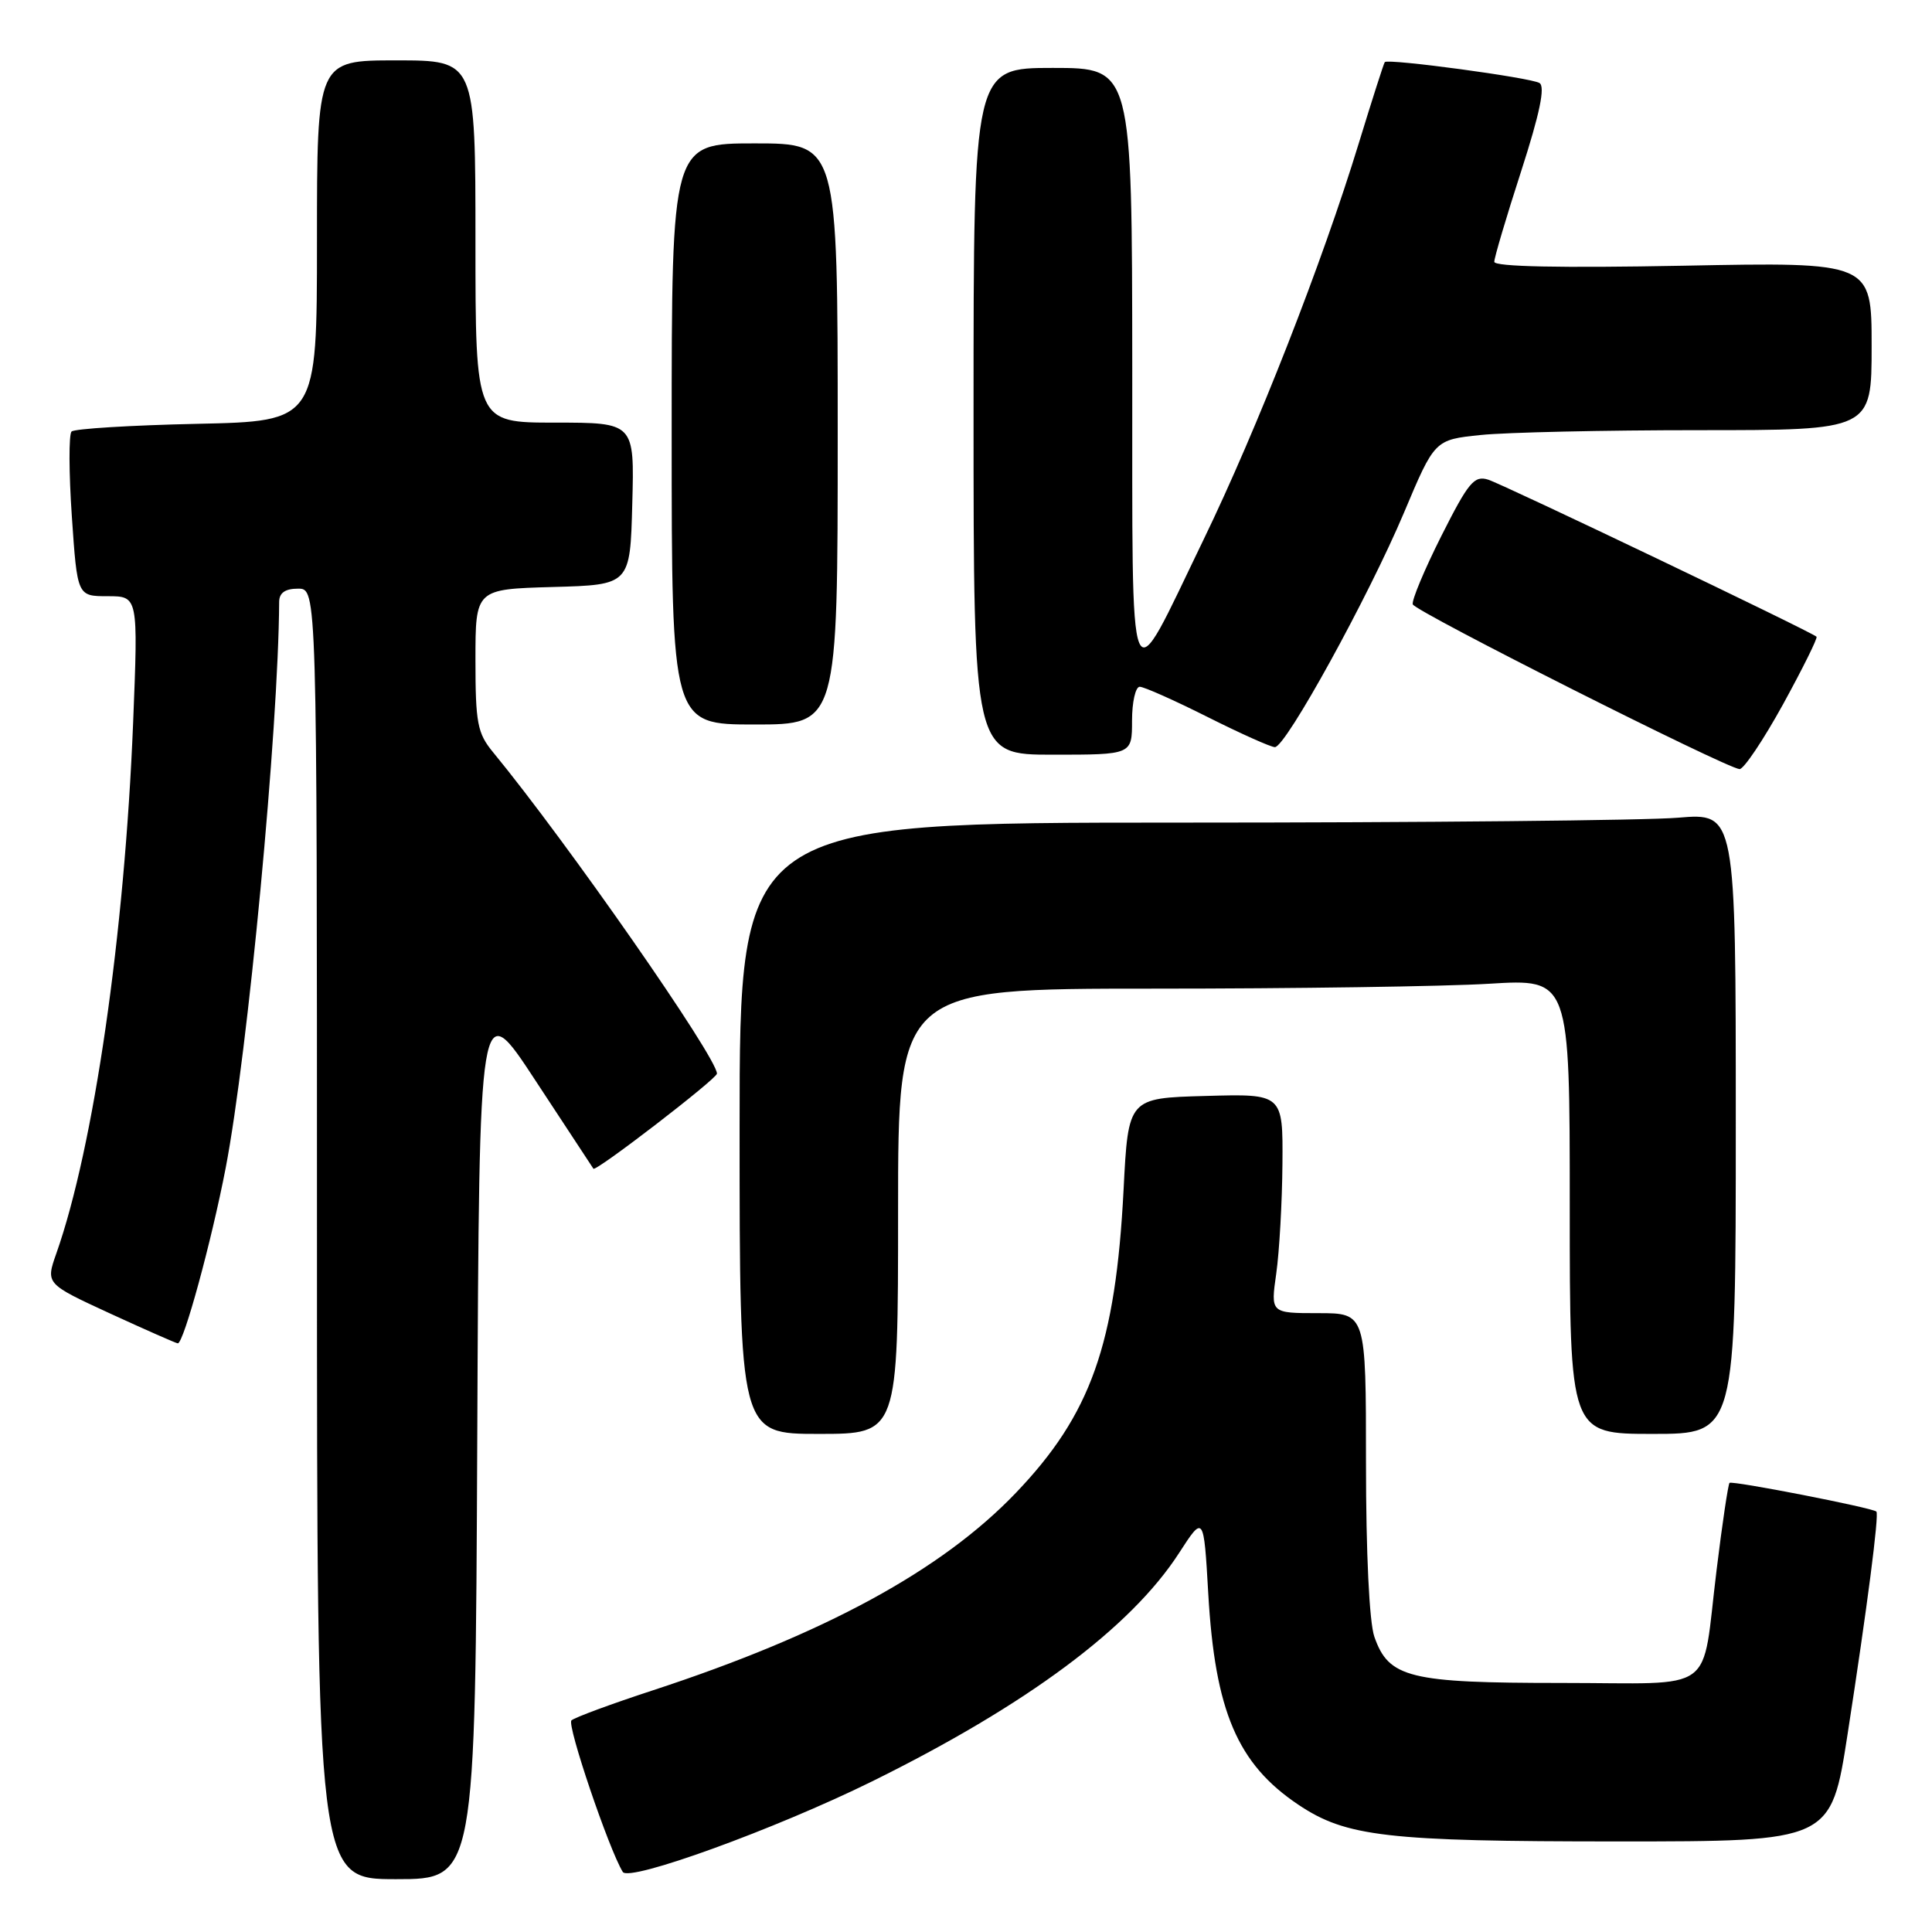 <?xml version="1.0" encoding="UTF-8" standalone="no"?>
<!DOCTYPE svg PUBLIC "-//W3C//DTD SVG 1.1//EN" "http://www.w3.org/Graphics/SVG/1.1/DTD/svg11.dtd" >
<svg xmlns="http://www.w3.org/2000/svg" xmlns:xlink="http://www.w3.org/1999/xlink" version="1.1" viewBox="0 0 256 256">
 <g >
 <path fill="currentColor"
d=" M 63.24 190.41 C 63.50 131.81 63.50 131.81 70.94 143.16 C 75.03 149.40 78.49 154.66 78.63 154.86 C 78.94 155.30 95.00 142.94 95.00 142.26 C 95.00 140.11 75.11 111.56 65.33 99.67 C 63.26 97.16 63.00 95.81 63.00 87.46 C 63.00 78.07 63.00 78.07 73.25 77.78 C 83.50 77.50 83.50 77.50 83.78 66.75 C 84.07 56.00 84.07 56.00 73.53 56.00 C 63.00 56.00 63.00 56.00 63.00 32.00 C 63.00 8.00 63.00 8.00 52.50 8.00 C 42.00 8.00 42.00 8.00 42.00 31.91 C 42.00 55.82 42.00 55.82 26.08 56.16 C 17.33 56.35 9.86 56.81 9.48 57.18 C 9.11 57.56 9.12 62.62 9.52 68.43 C 10.24 79.00 10.24 79.00 14.27 79.00 C 18.31 79.00 18.31 79.00 17.64 95.75 C 16.51 123.83 12.43 152.02 7.46 166.10 C 6.05 170.11 6.05 170.11 14.62 174.06 C 19.34 176.23 23.36 178.00 23.56 178.00 C 24.34 178.00 28.02 164.52 29.90 154.78 C 32.84 139.51 36.90 96.59 36.99 79.75 C 37.00 78.55 37.79 78.00 39.50 78.00 C 42.00 78.00 42.00 78.00 42.00 163.50 C 42.00 249.00 42.00 249.00 52.49 249.00 C 62.98 249.00 62.98 249.00 63.24 190.41 Z  M 115.50 236.07 C 136.05 225.93 149.82 215.69 156.22 205.80 C 159.50 200.73 159.50 200.73 160.10 211.14 C 160.99 226.74 163.97 233.72 172.02 239.12 C 178.36 243.38 183.73 244.00 214.36 244.00 C 242.62 244.00 242.62 244.00 244.82 229.75 C 247.41 213.02 249.01 200.67 248.63 200.29 C 248.12 199.79 229.51 196.16 229.17 196.49 C 228.99 196.68 228.21 201.86 227.46 208.01 C 225.39 224.76 227.81 223.00 206.88 223.00 C 186.74 223.00 184.01 222.33 182.11 216.88 C 181.44 214.97 181.00 205.80 181.00 193.85 C 181.00 174.00 181.00 174.00 174.68 174.00 C 168.36 174.00 168.36 174.00 169.11 168.75 C 169.52 165.86 169.89 159.32 169.93 154.22 C 170.00 144.93 170.00 144.93 159.75 145.22 C 149.50 145.50 149.50 145.50 148.88 157.64 C 147.82 178.19 144.54 187.43 134.60 197.82 C 124.77 208.09 109.24 216.53 86.50 223.98 C 81.00 225.78 76.15 227.57 75.72 227.96 C 75.08 228.53 80.69 245.07 82.52 248.04 C 83.36 249.40 102.72 242.37 115.50 236.07 Z  M 119.00 160.50 C 119.00 131.00 119.00 131.00 152.84 131.00 C 171.46 131.00 191.48 130.71 197.34 130.35 C 208.00 129.70 208.00 129.70 208.00 159.85 C 208.00 190.00 208.00 190.00 219.00 190.00 C 230.00 190.00 230.00 190.00 230.00 148.85 C 230.00 107.71 230.00 107.71 222.35 108.35 C 218.14 108.71 188.44 109.00 156.35 109.00 C 98.00 109.00 98.00 109.00 98.00 149.50 C 98.00 190.00 98.00 190.00 108.50 190.00 C 119.00 190.00 119.00 190.00 119.00 160.50 Z  M 236.26 93.33 C 238.87 88.57 240.87 84.54 240.70 84.37 C 240.07 83.74 199.24 64.21 197.20 63.56 C 195.34 62.97 194.58 63.89 190.98 71.03 C 188.73 75.51 187.03 79.58 187.20 80.08 C 187.51 81.03 228.72 101.79 230.50 101.91 C 231.05 101.94 233.64 98.08 236.26 93.33 Z  M 150.00 95.50 C 150.00 93.03 150.46 91.00 151.02 91.00 C 151.58 91.00 155.62 92.80 160.00 95.00 C 164.38 97.20 168.40 99.00 168.93 99.00 C 170.37 99.00 181.32 79.10 186.04 67.92 C 190.10 58.27 190.10 58.27 196.20 57.64 C 199.55 57.29 212.58 57.00 225.15 57.00 C 248.00 57.00 248.00 57.00 248.00 45.86 C 248.00 34.72 248.00 34.72 223.00 35.21 C 206.70 35.52 198.00 35.34 198.00 34.69 C 198.00 34.14 199.60 28.74 201.56 22.69 C 204.03 15.04 204.77 11.48 203.99 11.00 C 202.85 10.29 183.90 7.73 183.49 8.23 C 183.36 8.38 181.81 13.22 180.04 19.00 C 175.21 34.80 166.54 56.93 159.48 71.50 C 149.28 92.56 150.07 94.47 150.03 48.75 C 150.00 9.00 150.00 9.00 139.50 9.00 C 129.00 9.00 129.00 9.00 129.00 54.50 C 129.00 100.00 129.00 100.00 139.50 100.00 C 150.00 100.00 150.00 100.00 150.00 95.50 Z  M 111.00 57.50 C 111.00 19.00 111.00 19.00 100.00 19.00 C 89.00 19.00 89.00 19.00 89.00 57.50 C 89.00 96.00 89.00 96.00 100.00 96.00 C 111.00 96.00 111.00 96.00 111.00 57.50 Z "/>
</g>
</svg>